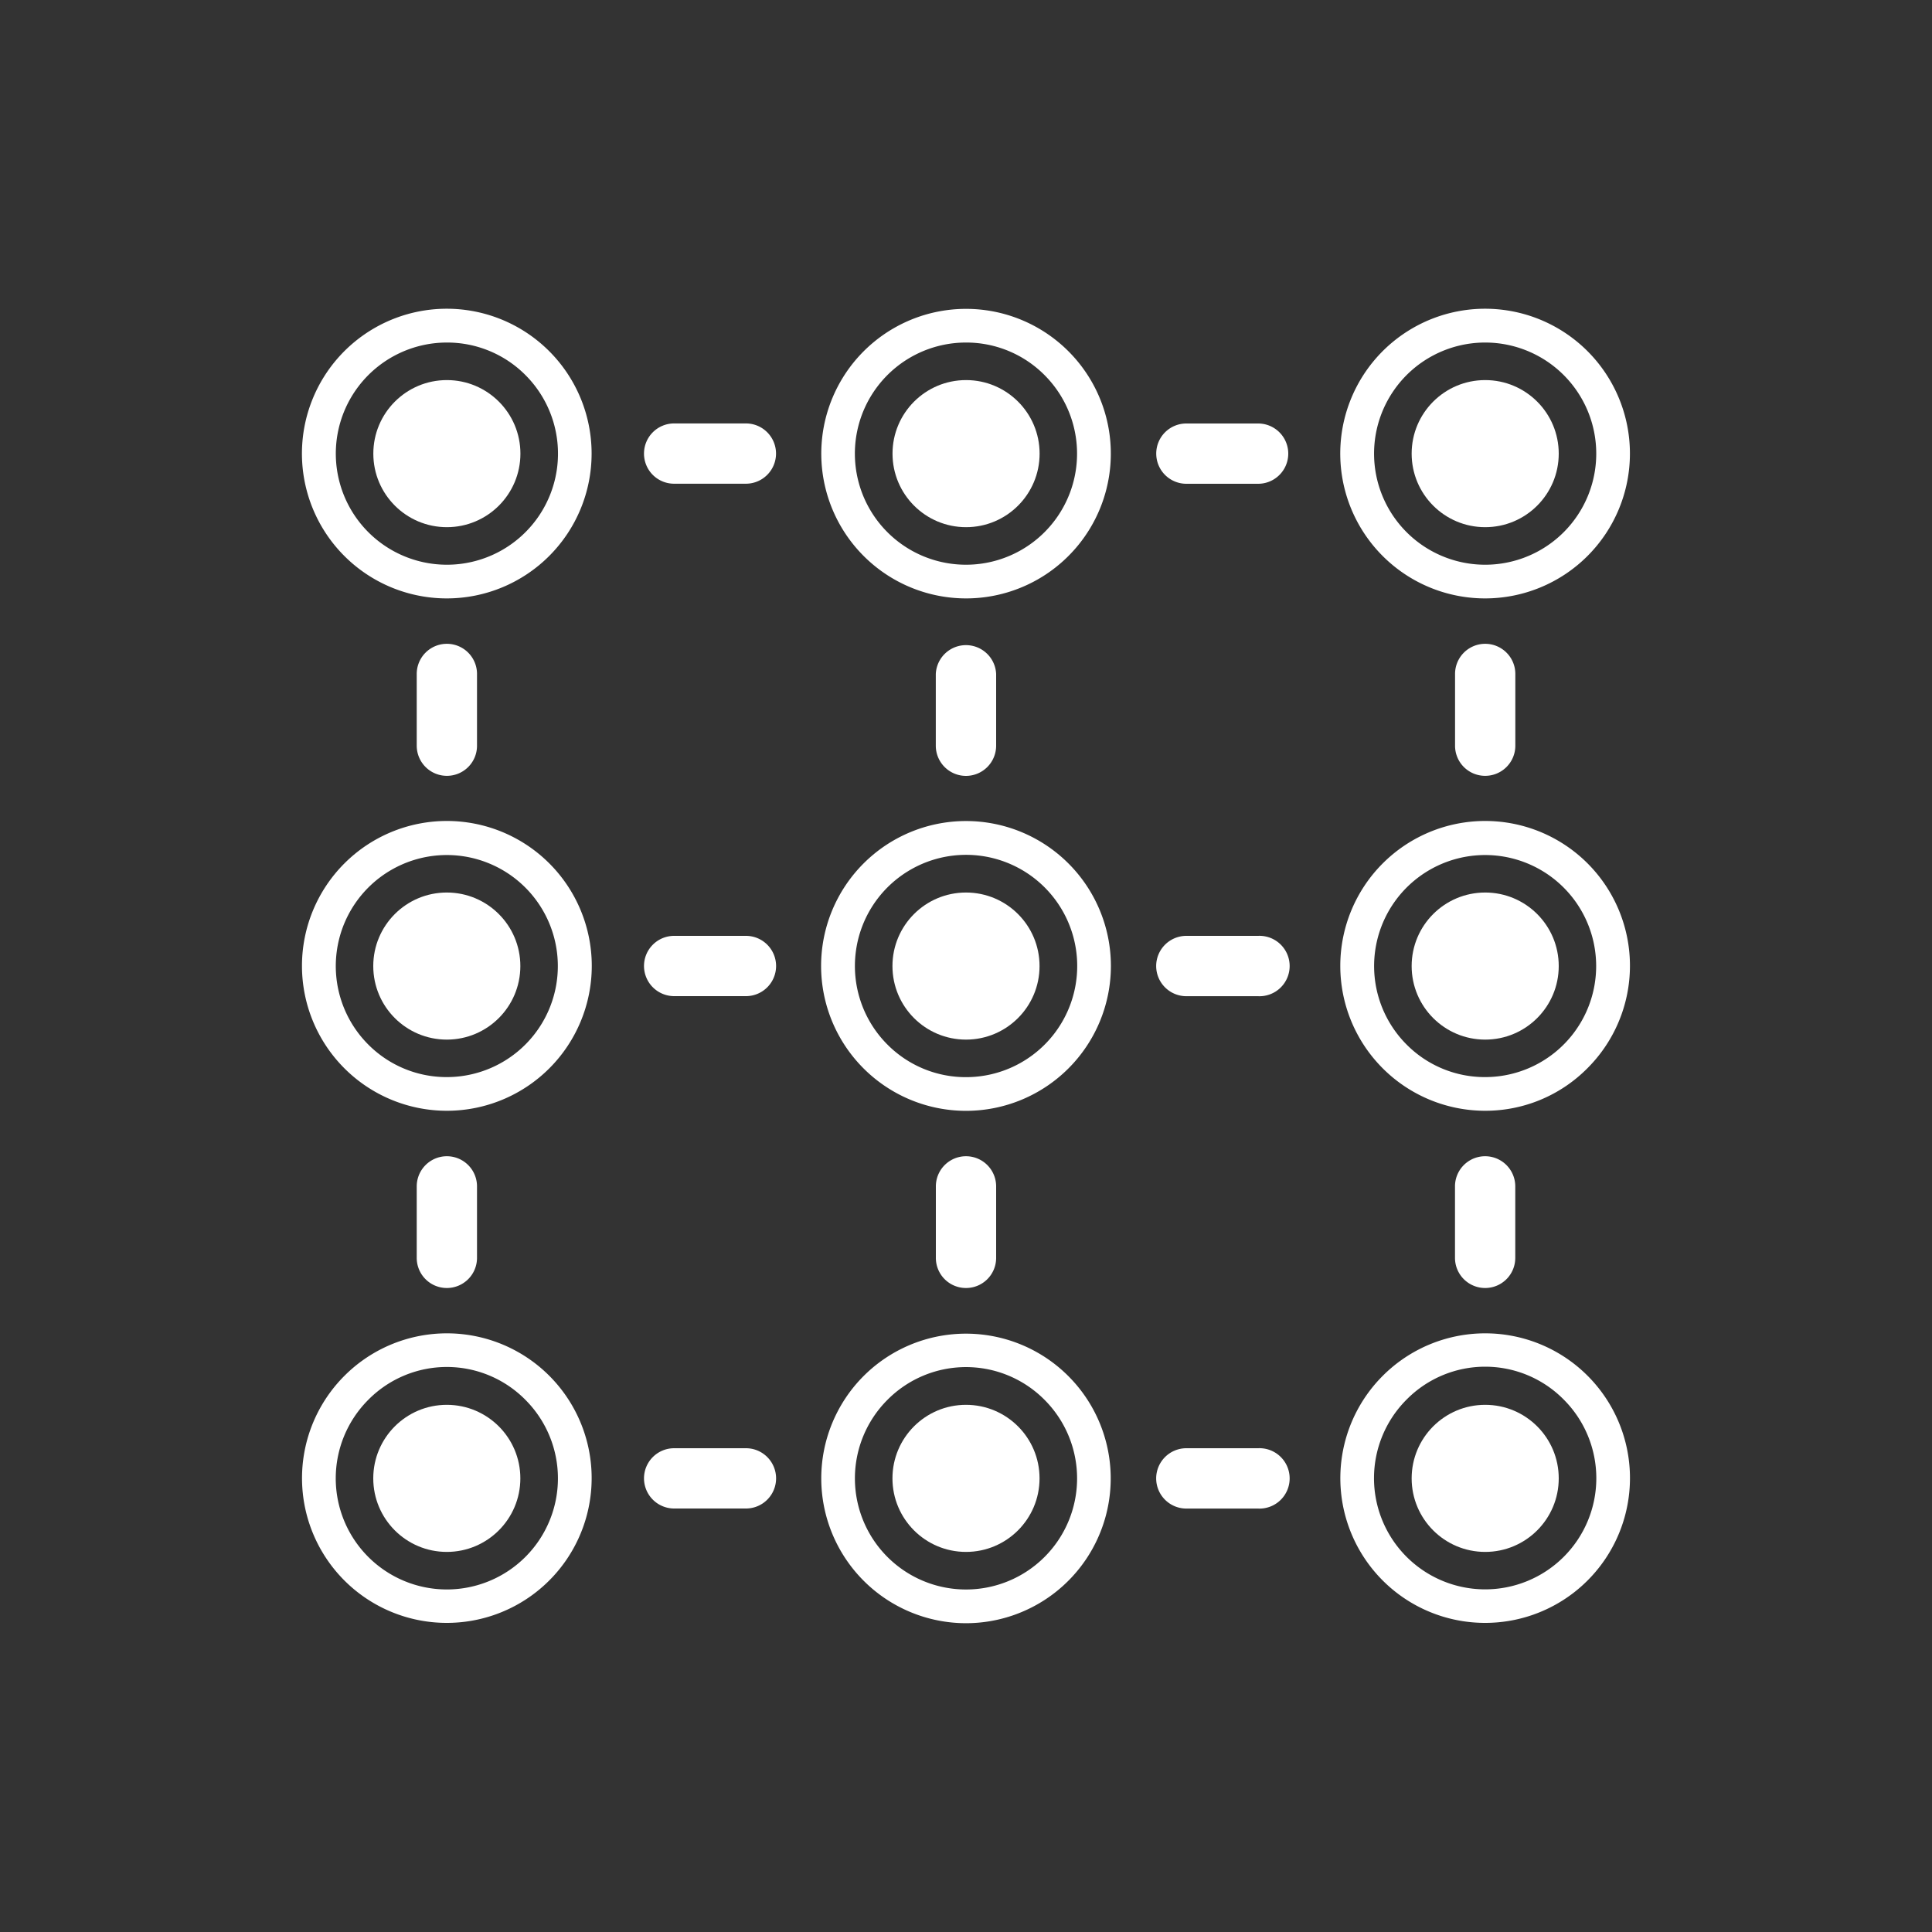 <svg id="Capa_1" data-name="Capa 1" xmlns="http://www.w3.org/2000/svg" viewBox="0 0 300 300"><rect x="0" y="0" width="300" height="300" fill="#333333" stroke="none"/><defs><style>.cls-1{fill:#fff;}</style></defs><title>Icons-Set</title><path class="cls-1" d="M230.62,172.48h0a22.48,22.48,0,0,1,0-45h0a22.48,22.48,0,0,1,15.89,38.38A22.3,22.3,0,0,1,230.62,172.48Zm0-5.23h0a17.24,17.24,0,1,0-12.2-5.05,17.09,17.09,0,0,0,12.2,5.05Z"/><circle class="cls-1" cx="230.62" cy="150.01" r="11.42"/><path class="cls-1" d="M230.62,92.92a22.49,22.49,0,1,1,15.9-38.38h0a22.49,22.49,0,0,1-15.9,38.38Zm0-39.73a17.25,17.25,0,1,0,12.2,29.44,17.25,17.25,0,0,0-12.2-29.44Z"/><circle class="cls-1" cx="230.62" cy="70.44" r="11.42"/><path class="cls-1" d="M230.62,252a22.47,22.47,0,0,1-15.9-38.37h0A22.48,22.48,0,1,1,230.62,252Zm-12.2-34.68a17.26,17.26,0,1,0,24.39,0,17.13,17.13,0,0,0-24.39,0Z"/><circle class="cls-1" cx="230.62" cy="229.56" r="11.42"/><path class="cls-1" d="M230.62,120.47a4.67,4.67,0,0,1-4.68-4.68V104.65a4.68,4.68,0,1,1,9.36,0v11.14A4.68,4.68,0,0,1,230.62,120.47Z"/><path class="cls-1" d="M230.61,200a4.68,4.68,0,0,1-4.68-4.68V184.22a4.68,4.68,0,1,1,9.36,0v11.14A4.67,4.67,0,0,1,230.61,200Z"/><path class="cls-1" d="M69.39,172.48h0a22.48,22.48,0,0,1,0-45h0a22.48,22.48,0,1,1,0,45Zm0-5.23h0a17.24,17.24,0,1,0-12.2-5.05,17.13,17.13,0,0,0,12.2,5.05Z"/><circle class="cls-1" cx="69.38" cy="150.01" r="11.42"/><path class="cls-1" d="M69.39,92.92a22.49,22.49,0,1,1,15.9-38.38h0a22.49,22.49,0,0,1-15.9,38.38Zm0-39.73a17.25,17.25,0,1,0,12.2,5.05A17.13,17.13,0,0,0,69.39,53.19Z"/><circle class="cls-1" cx="69.39" cy="70.44" r="11.42"/><path class="cls-1" d="M69.38,252a22.47,22.47,0,0,1-15.89-38.37h0A22.48,22.48,0,1,1,69.38,252ZM57.19,217.36a17.25,17.25,0,1,0,24.39,0,17.14,17.14,0,0,0-24.39,0Z"/><circle class="cls-1" cx="69.38" cy="229.56" r="11.42"/><path class="cls-1" d="M69.39,120.47a4.68,4.68,0,0,1-4.68-4.68V104.65a4.68,4.68,0,1,1,9.36,0v11.14A4.67,4.67,0,0,1,69.39,120.47Z"/><path class="cls-1" d="M69.39,200a4.67,4.67,0,0,1-4.68-4.68V184.22a4.68,4.68,0,1,1,9.36,0v11.14A4.68,4.68,0,0,1,69.39,200Z"/><path class="cls-1" d="M150,172.49h0a22.48,22.48,0,1,1,0-45h0a22.48,22.48,0,1,1,0,45Zm0-5.23h0a17.26,17.26,0,1,0-12.2-5.06,17.14,17.14,0,0,0,12.2,5.06Z"/><circle class="cls-1" cx="150" cy="150.01" r="11.42"/><path class="cls-1" d="M150,92.92A22.48,22.48,0,1,1,165.9,54.54h0A22.48,22.48,0,0,1,150,92.92Zm0-39.73a17.25,17.25,0,1,0,12.19,5.05A17.13,17.13,0,0,0,150,53.19Z"/><circle class="cls-1" cx="150.01" cy="70.44" r="11.42"/><path class="cls-1" d="M150,252.05a22.49,22.49,0,0,1-15.9-38.38h0A22.48,22.48,0,1,1,150,252.05Zm-12.2-34.68a17.25,17.25,0,1,0,24.4,0,17.17,17.17,0,0,0-24.4,0Z"/><circle class="cls-1" cx="150" cy="229.56" r="11.42"/><path class="cls-1" d="M150,120.48a4.69,4.69,0,0,1-4.69-4.68V104.65a4.69,4.69,0,0,1,9.37,0V115.8A4.69,4.69,0,0,1,150,120.48Z"/><path class="cls-1" d="M150,200a4.67,4.67,0,0,1-4.68-4.68V184.22a4.68,4.68,0,0,1,9.36,0v11.14A4.67,4.67,0,0,1,150,200Z"/><path class="cls-1" d="M179.53,150a4.69,4.69,0,0,1,4.68-4.68h11.14a4.69,4.69,0,1,1,0,9.37H184.21A4.69,4.69,0,0,1,179.53,150Z"/><path class="cls-1" d="M100,150a4.68,4.68,0,0,1,4.69-4.68h11.14a4.68,4.68,0,0,1,0,9.36H104.65A4.69,4.69,0,0,1,100,150Z"/><path class="cls-1" d="M179.54,70.44a4.67,4.67,0,0,1,4.68-4.68h11.14a4.68,4.68,0,0,1,0,9.36H184.22A4.68,4.68,0,0,1,179.54,70.44Z"/><path class="cls-1" d="M100,70.43a4.68,4.68,0,0,1,4.68-4.68h11.14a4.68,4.68,0,0,1,0,9.36H104.65A4.67,4.67,0,0,1,100,70.43Z"/><path class="cls-1" d="M179.53,229.56a4.69,4.69,0,0,1,4.68-4.68h11.14a4.69,4.69,0,1,1,0,9.37H184.21A4.69,4.69,0,0,1,179.53,229.56Z"/><path class="cls-1" d="M100,229.56a4.68,4.68,0,0,1,4.68-4.68h11.15a4.68,4.68,0,0,1,0,9.36H104.64A4.69,4.69,0,0,1,100,229.56Z"/></svg>